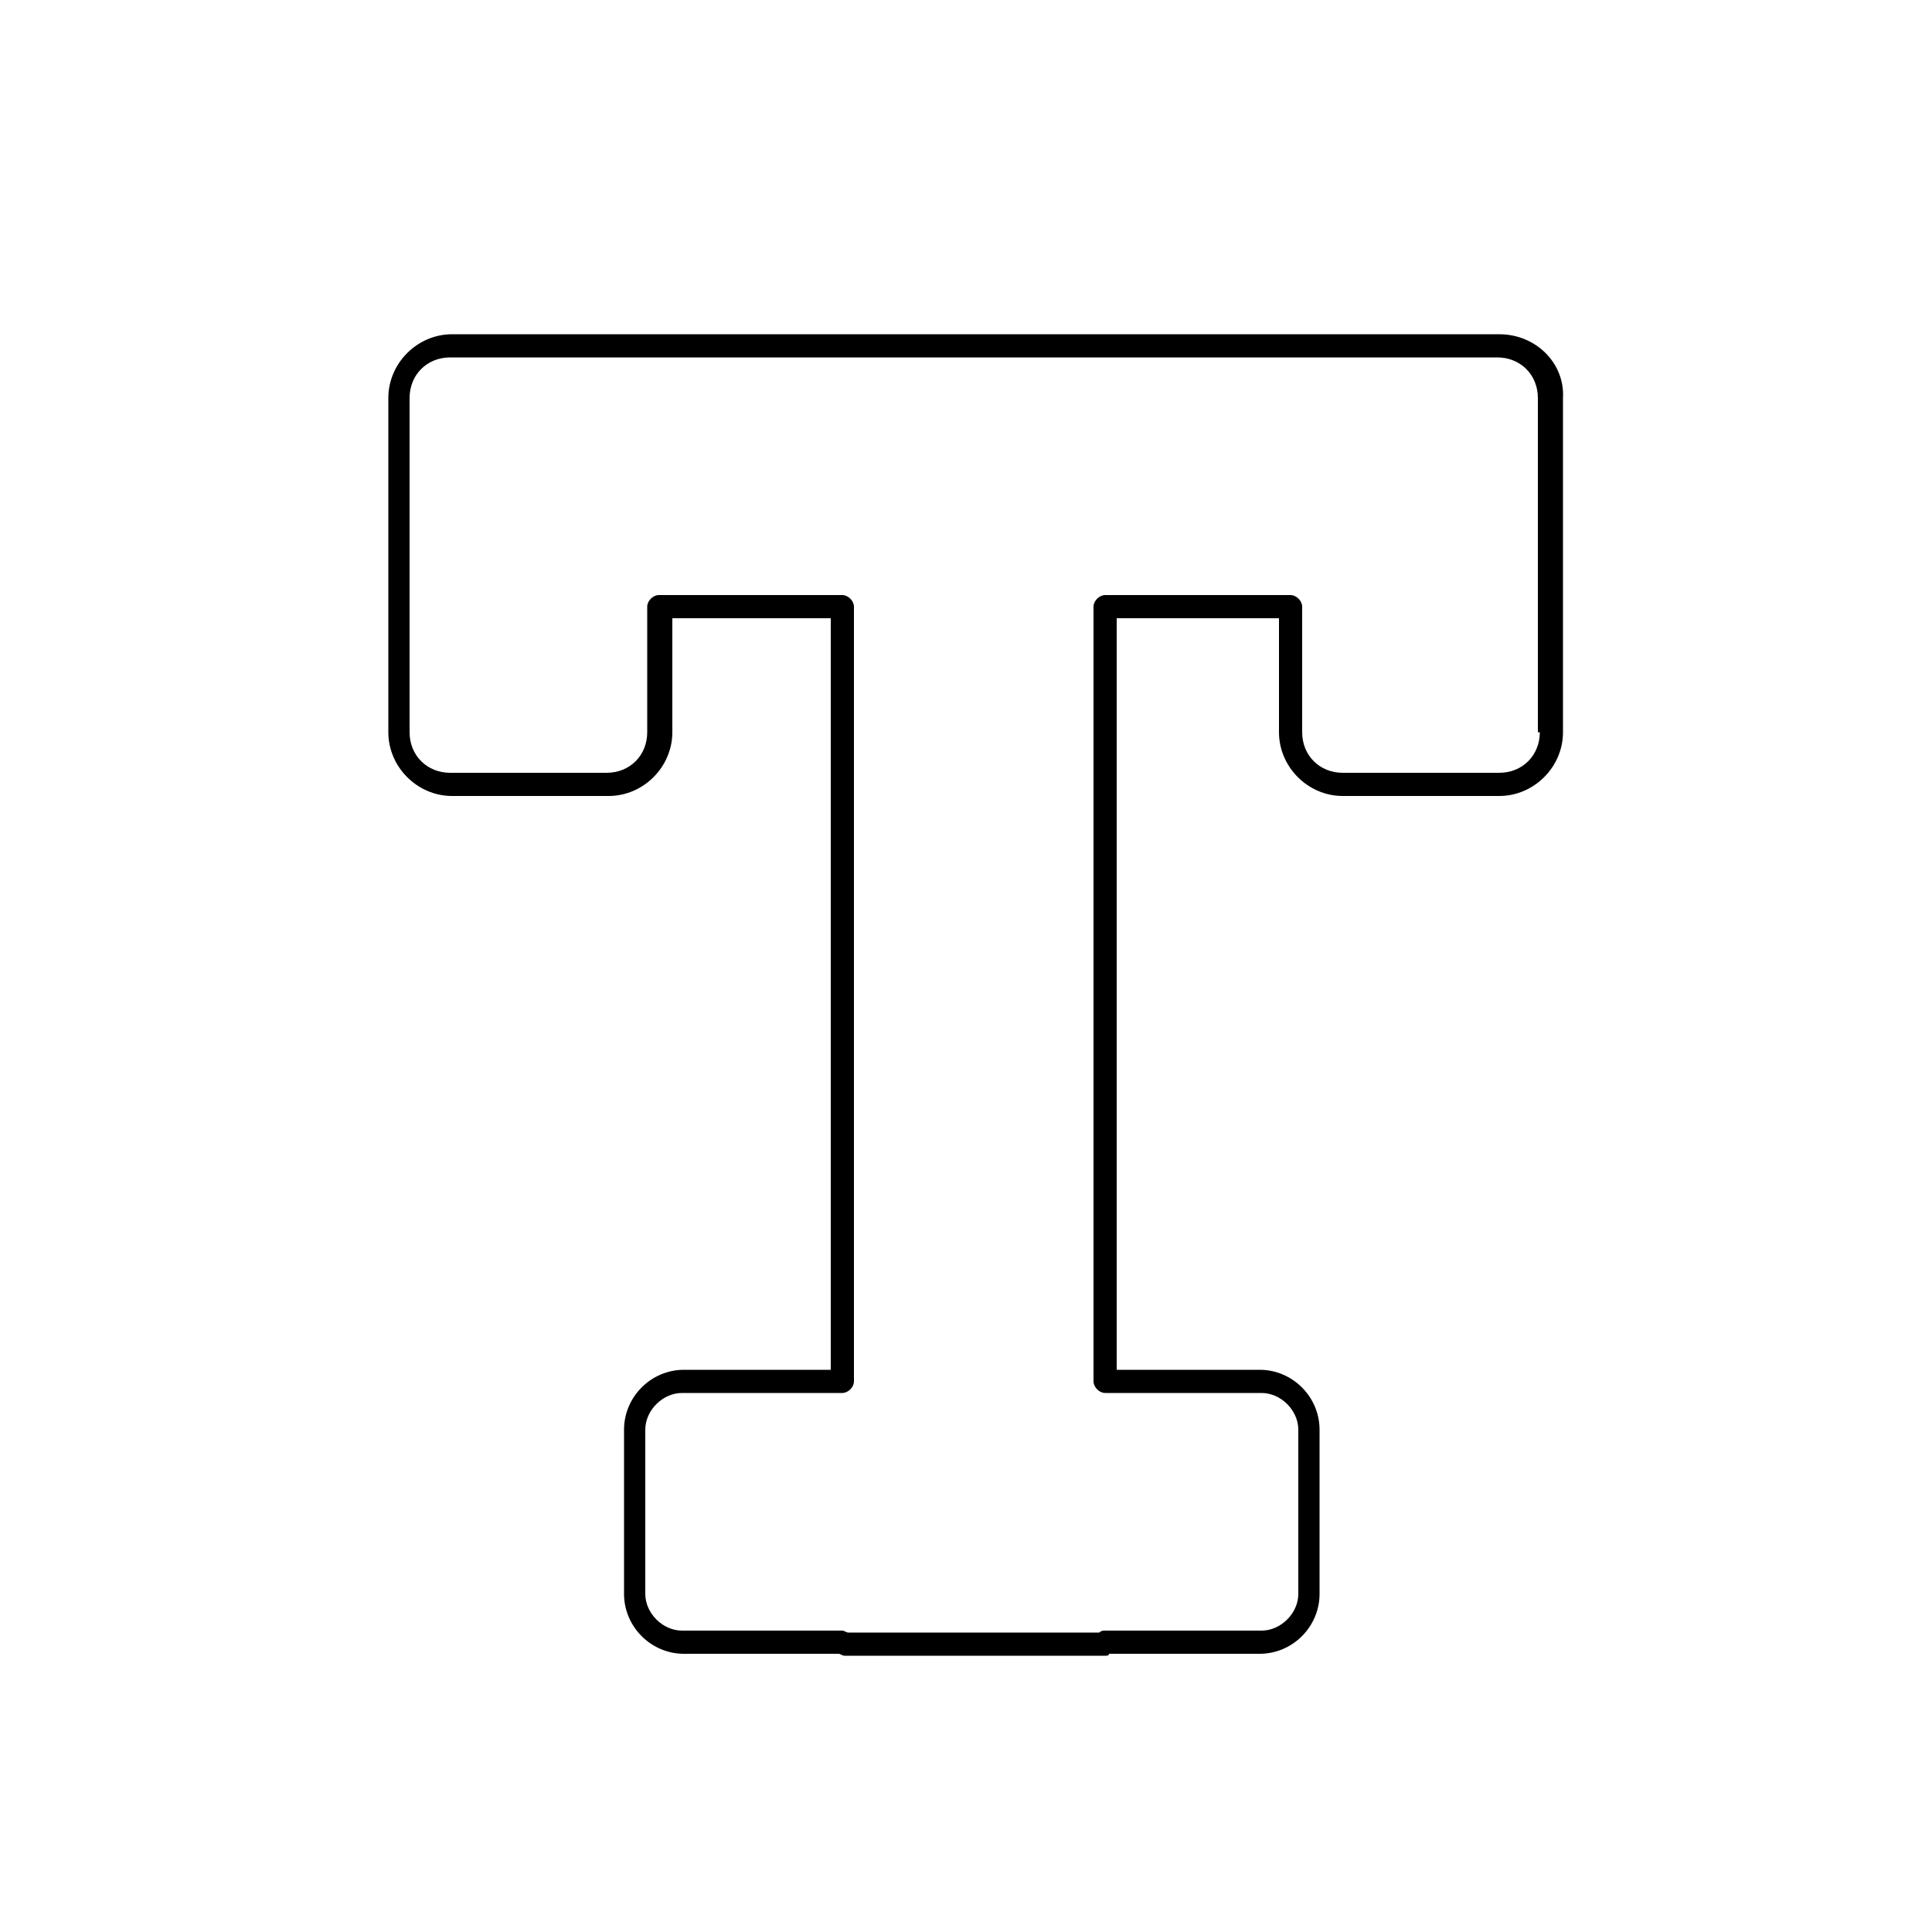 <svg height='100px' width='100px'  fill="#000000" xmlns="http://www.w3.org/2000/svg" xmlns:xlink="http://www.w3.org/1999/xlink" version="1.1" x="0px" y="0px" viewBox="0 0 100 100" enable-background="new 0 0 100 100" xml:space="preserve"><path d="M77.6,17.3H23.4c-1.8,0-3.3,1.5-3.3,3.3v17.3c0,1.8,1.5,3.3,3.3,3.3h8.1c1.8,0,3.3-1.5,3.3-3.3V32H43v38.9h-7.6  c-1.7,0-3.1,1.4-3.1,3.1v8.5c0,1.7,1.4,3.1,3.1,3.1h8c0.1,0,0.2,0.1,0.3,0.1h13.5c0.1,0,0.2,0,0.2-0.1h7.8c1.7,0,3.1-1.4,3.1-3.1V74  c0-1.7-1.4-3.1-3.1-3.1h-7.4V32h8.4v5.9c0,1.8,1.5,3.3,3.3,3.3h8.1c1.8,0,3.3-1.5,3.3-3.3V20.6C81,18.8,79.5,17.3,77.6,17.3z   M79.7,37.9c0,1.2-0.9,2.1-2.1,2.1h-8.1c-1.2,0-2.1-0.9-2.1-2.1v-6.5c0-0.3-0.3-0.6-0.6-0.6h-9.6c-0.3,0-0.6,0.3-0.6,0.6v40.1  c0,0.3,0.3,0.6,0.6,0.6h8.1c1,0,1.9,0.9,1.9,1.9v8.5c0,1-0.9,1.9-1.9,1.9h-8.1c-0.1,0-0.2,0-0.3,0.1h-13c-0.1,0-0.2-0.1-0.3-0.1  h-8.3c-1,0-1.9-0.9-1.9-1.9V74c0-1,0.9-1.9,1.9-1.9h8.3c0.3,0,0.6-0.3,0.6-0.6V31.4c0-0.3-0.3-0.6-0.6-0.6h-9.5  c-0.3,0-0.6,0.3-0.6,0.6v6.5c0,1.2-0.9,2.1-2.1,2.1h-8.1c-1.2,0-2.1-0.9-2.1-2.1V20.6c0-1.2,0.9-2.1,2.1-2.1h54.2  c1.2,0,2.1,0.9,2.1,2.1V37.9z"></path></svg>